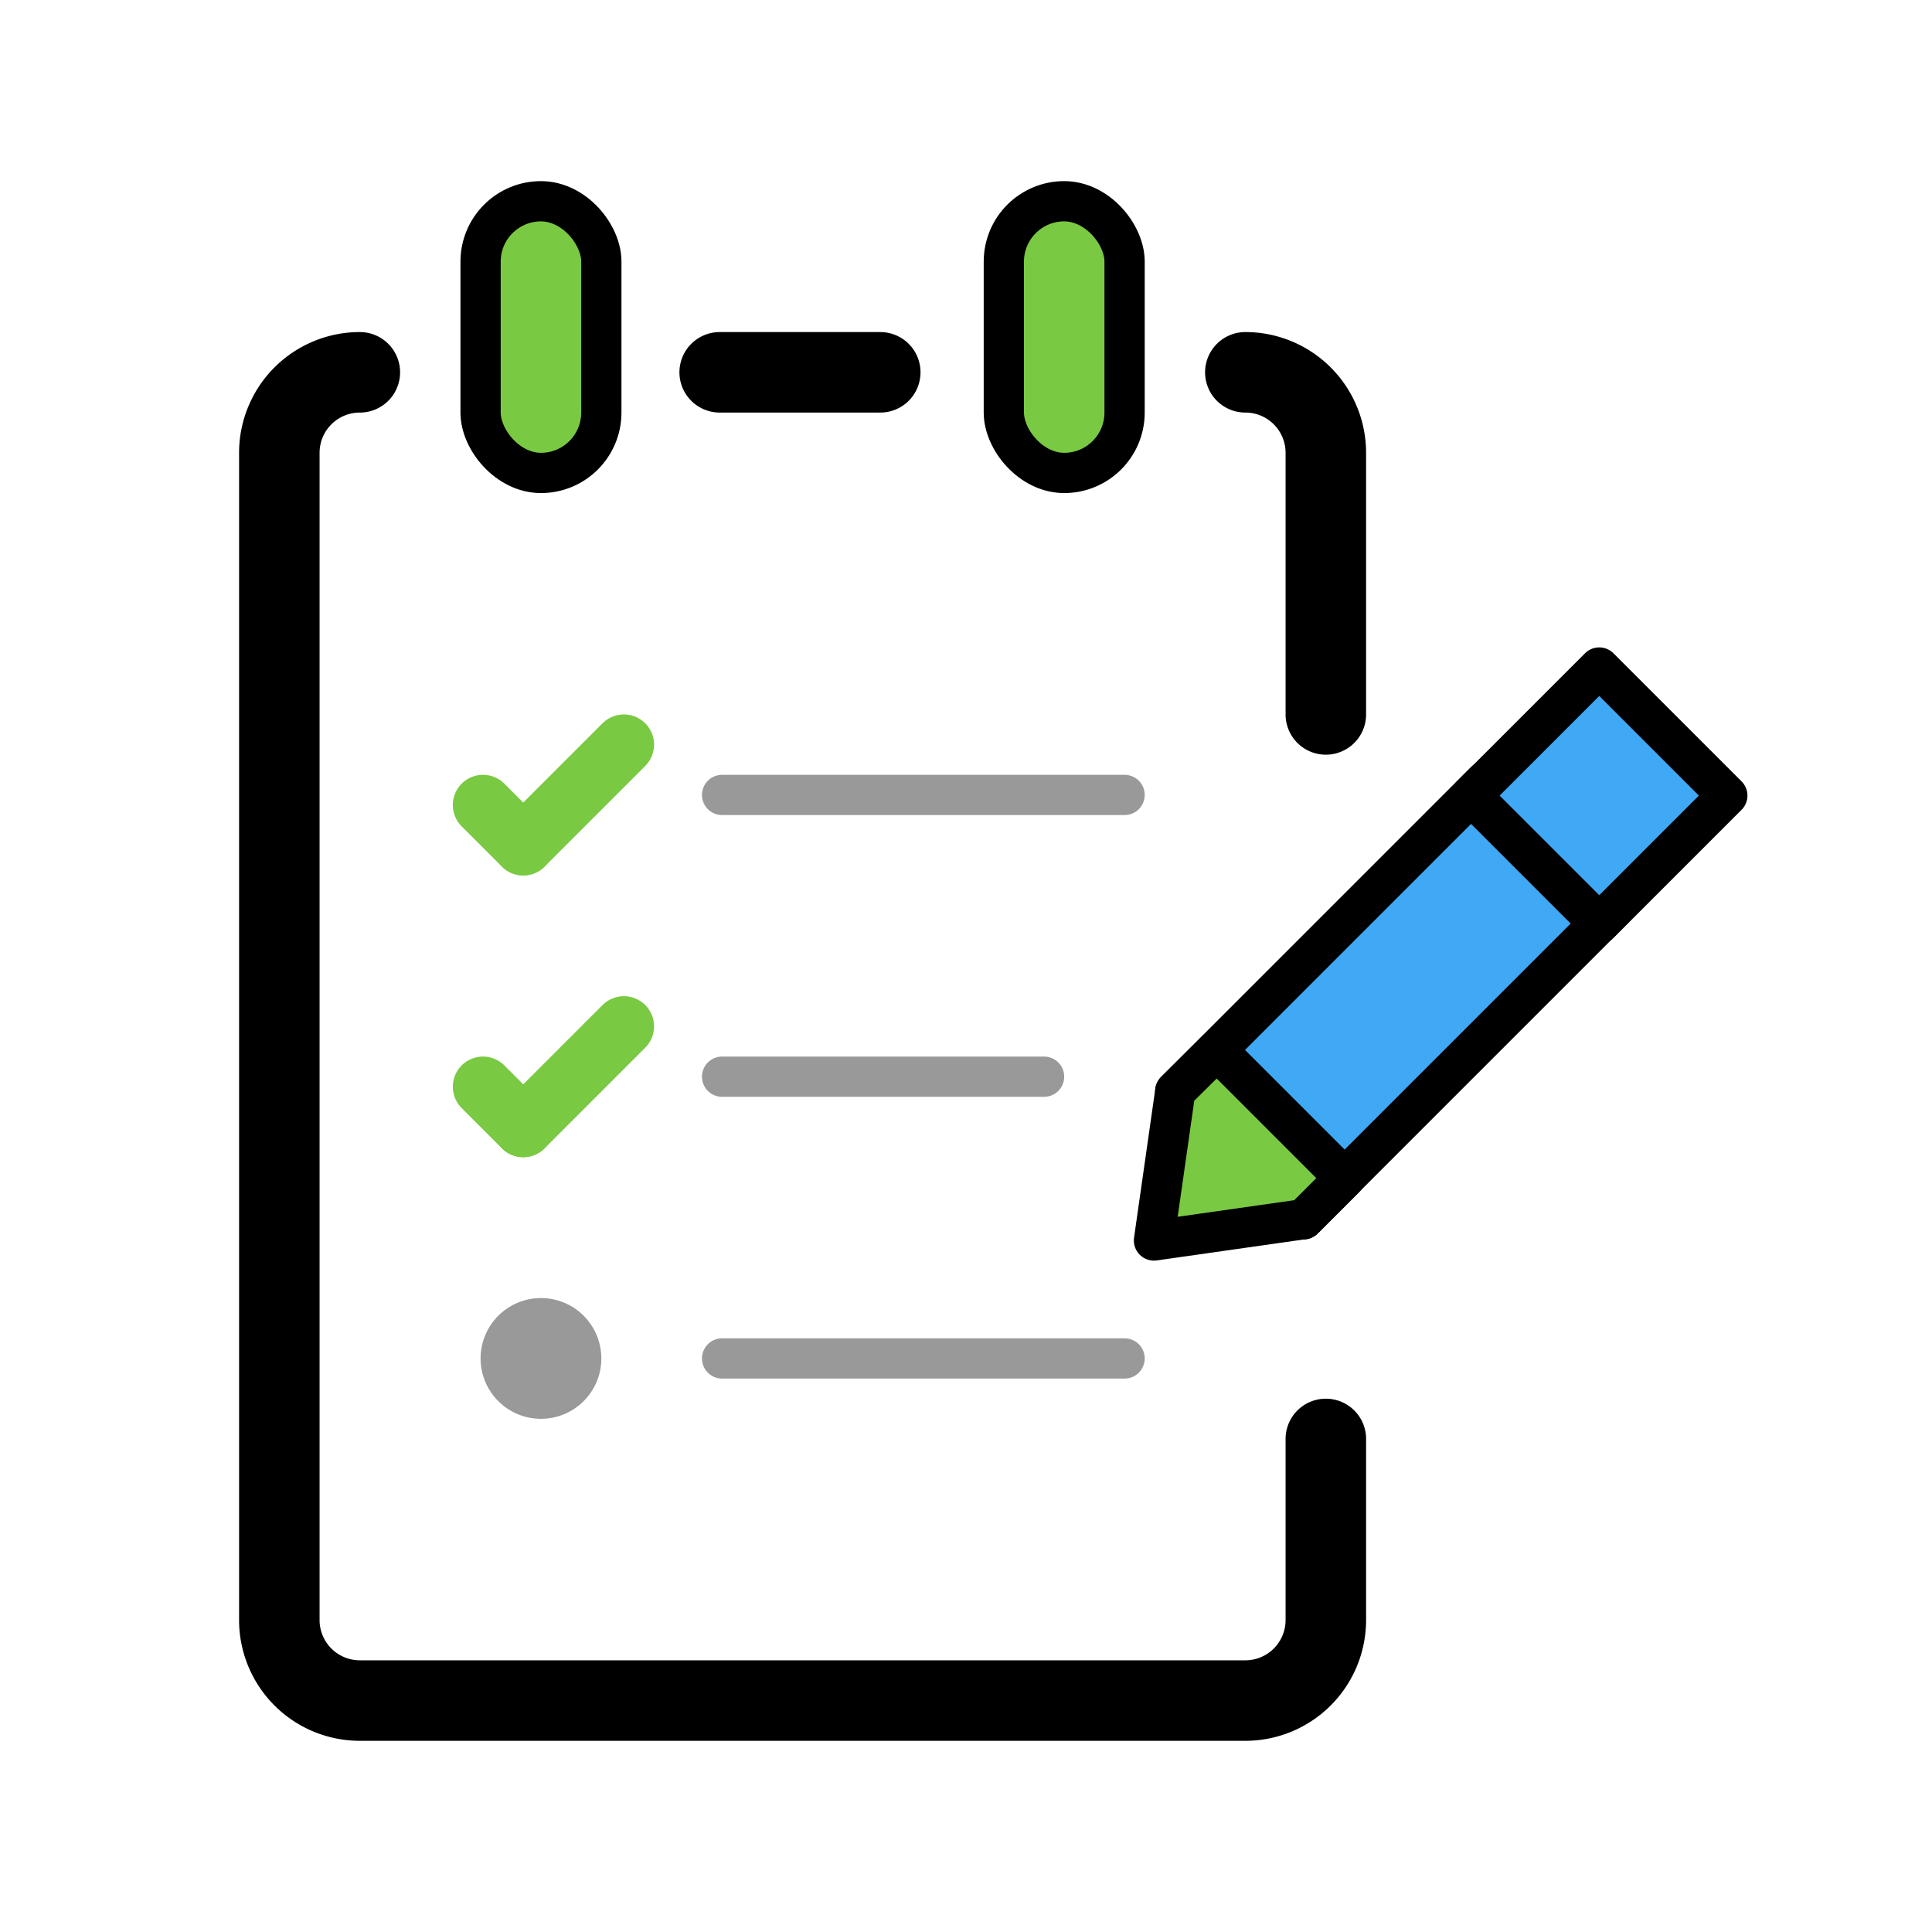 <svg id="Layer_1" data-name="Layer 1" xmlns="http://www.w3.org/2000/svg" viewBox="0 0 48 48">
  <defs>
    <style>
      .cls-1, .cls-2, .cls-6 {
        fill: none;
      }

      .cls-1, .cls-4, .cls-5 {
        stroke: #000;
      }

      .cls-1, .cls-2, .cls-4, .cls-5, .cls-6 {
        stroke-linecap: round;
        stroke-linejoin: round;
      }

      .cls-1 {
        stroke-width: 2px;
      }

      .cls-2 {
        stroke: #999;
      }

      .cls-3 {
        fill: #999;
      }

      .cls-4 {
        fill: #7ac943;
      }

      .cls-5 {
        fill: #3fa9f5;
      }

      .cls-6 {
        stroke: #7ac943;
        stroke-width: 1.5px;
      }
    </style>
  </defs>
  <title>icon-registration</title>
  <line class="cls-1" x1="17.88" y1="9.25" x2="21.87" y2="9.25"/>
  <path class="cls-1" d="M32.94,35.75v4.5a2,2,0,0,1-2,2h-22a2,2,0,0,1-2-2v-29a2,2,0,0,1,2-2h0"/>
  <path class="cls-1" d="M30.94,9.25h0a2,2,0,0,1,2,2v6.5"/>
  <line class="cls-2" x1="17.94" y1="19.75" x2="27.94" y2="19.75"/>
  <line class="cls-2" x1="17.94" y1="26.75" x2="25.94" y2="26.75"/>
  <circle class="cls-3" cx="13.44" cy="33.75" r="1.5"/>
  <line class="cls-2" x1="17.94" y1="33.75" x2="27.94" y2="33.75"/>
  <rect class="cls-4" x="11.94" y="5" width="3" height="6.75" rx="1.5" ry="1.5"/>
  <rect class="cls-4" x="24.94" y="5" width="3" height="6.75" rx="1.5" ry="1.5"/>
  <g>
    <rect class="cls-5" x="29.2" y="22.6" width="10.89" height="4.5" transform="translate(-7.43 31.78) rotate(-45)"/>
    <polygon class="cls-4" points="32.39 30.29 33.41 29.27 30.23 26.09 29.2 27.11 28.67 30.82 32.39 30.29"/>
    <rect class="cls-5" x="37.48" y="17.52" width="4.5" height="4.5" transform="translate(-2.34 33.88) rotate(-45)"/>
  </g>
  <g>
    <line class="cls-6" x1="12" y1="20" x2="13" y2="21"/>
    <line class="cls-6" x1="15.5" y1="18.5" x2="13" y2="21"/>
  </g>
  <g>
    <line class="cls-6" x1="12" y1="27" x2="13" y2="28"/>
    <line class="cls-6" x1="15.5" y1="25.5" x2="13" y2="28"/>
  </g>
</svg>
